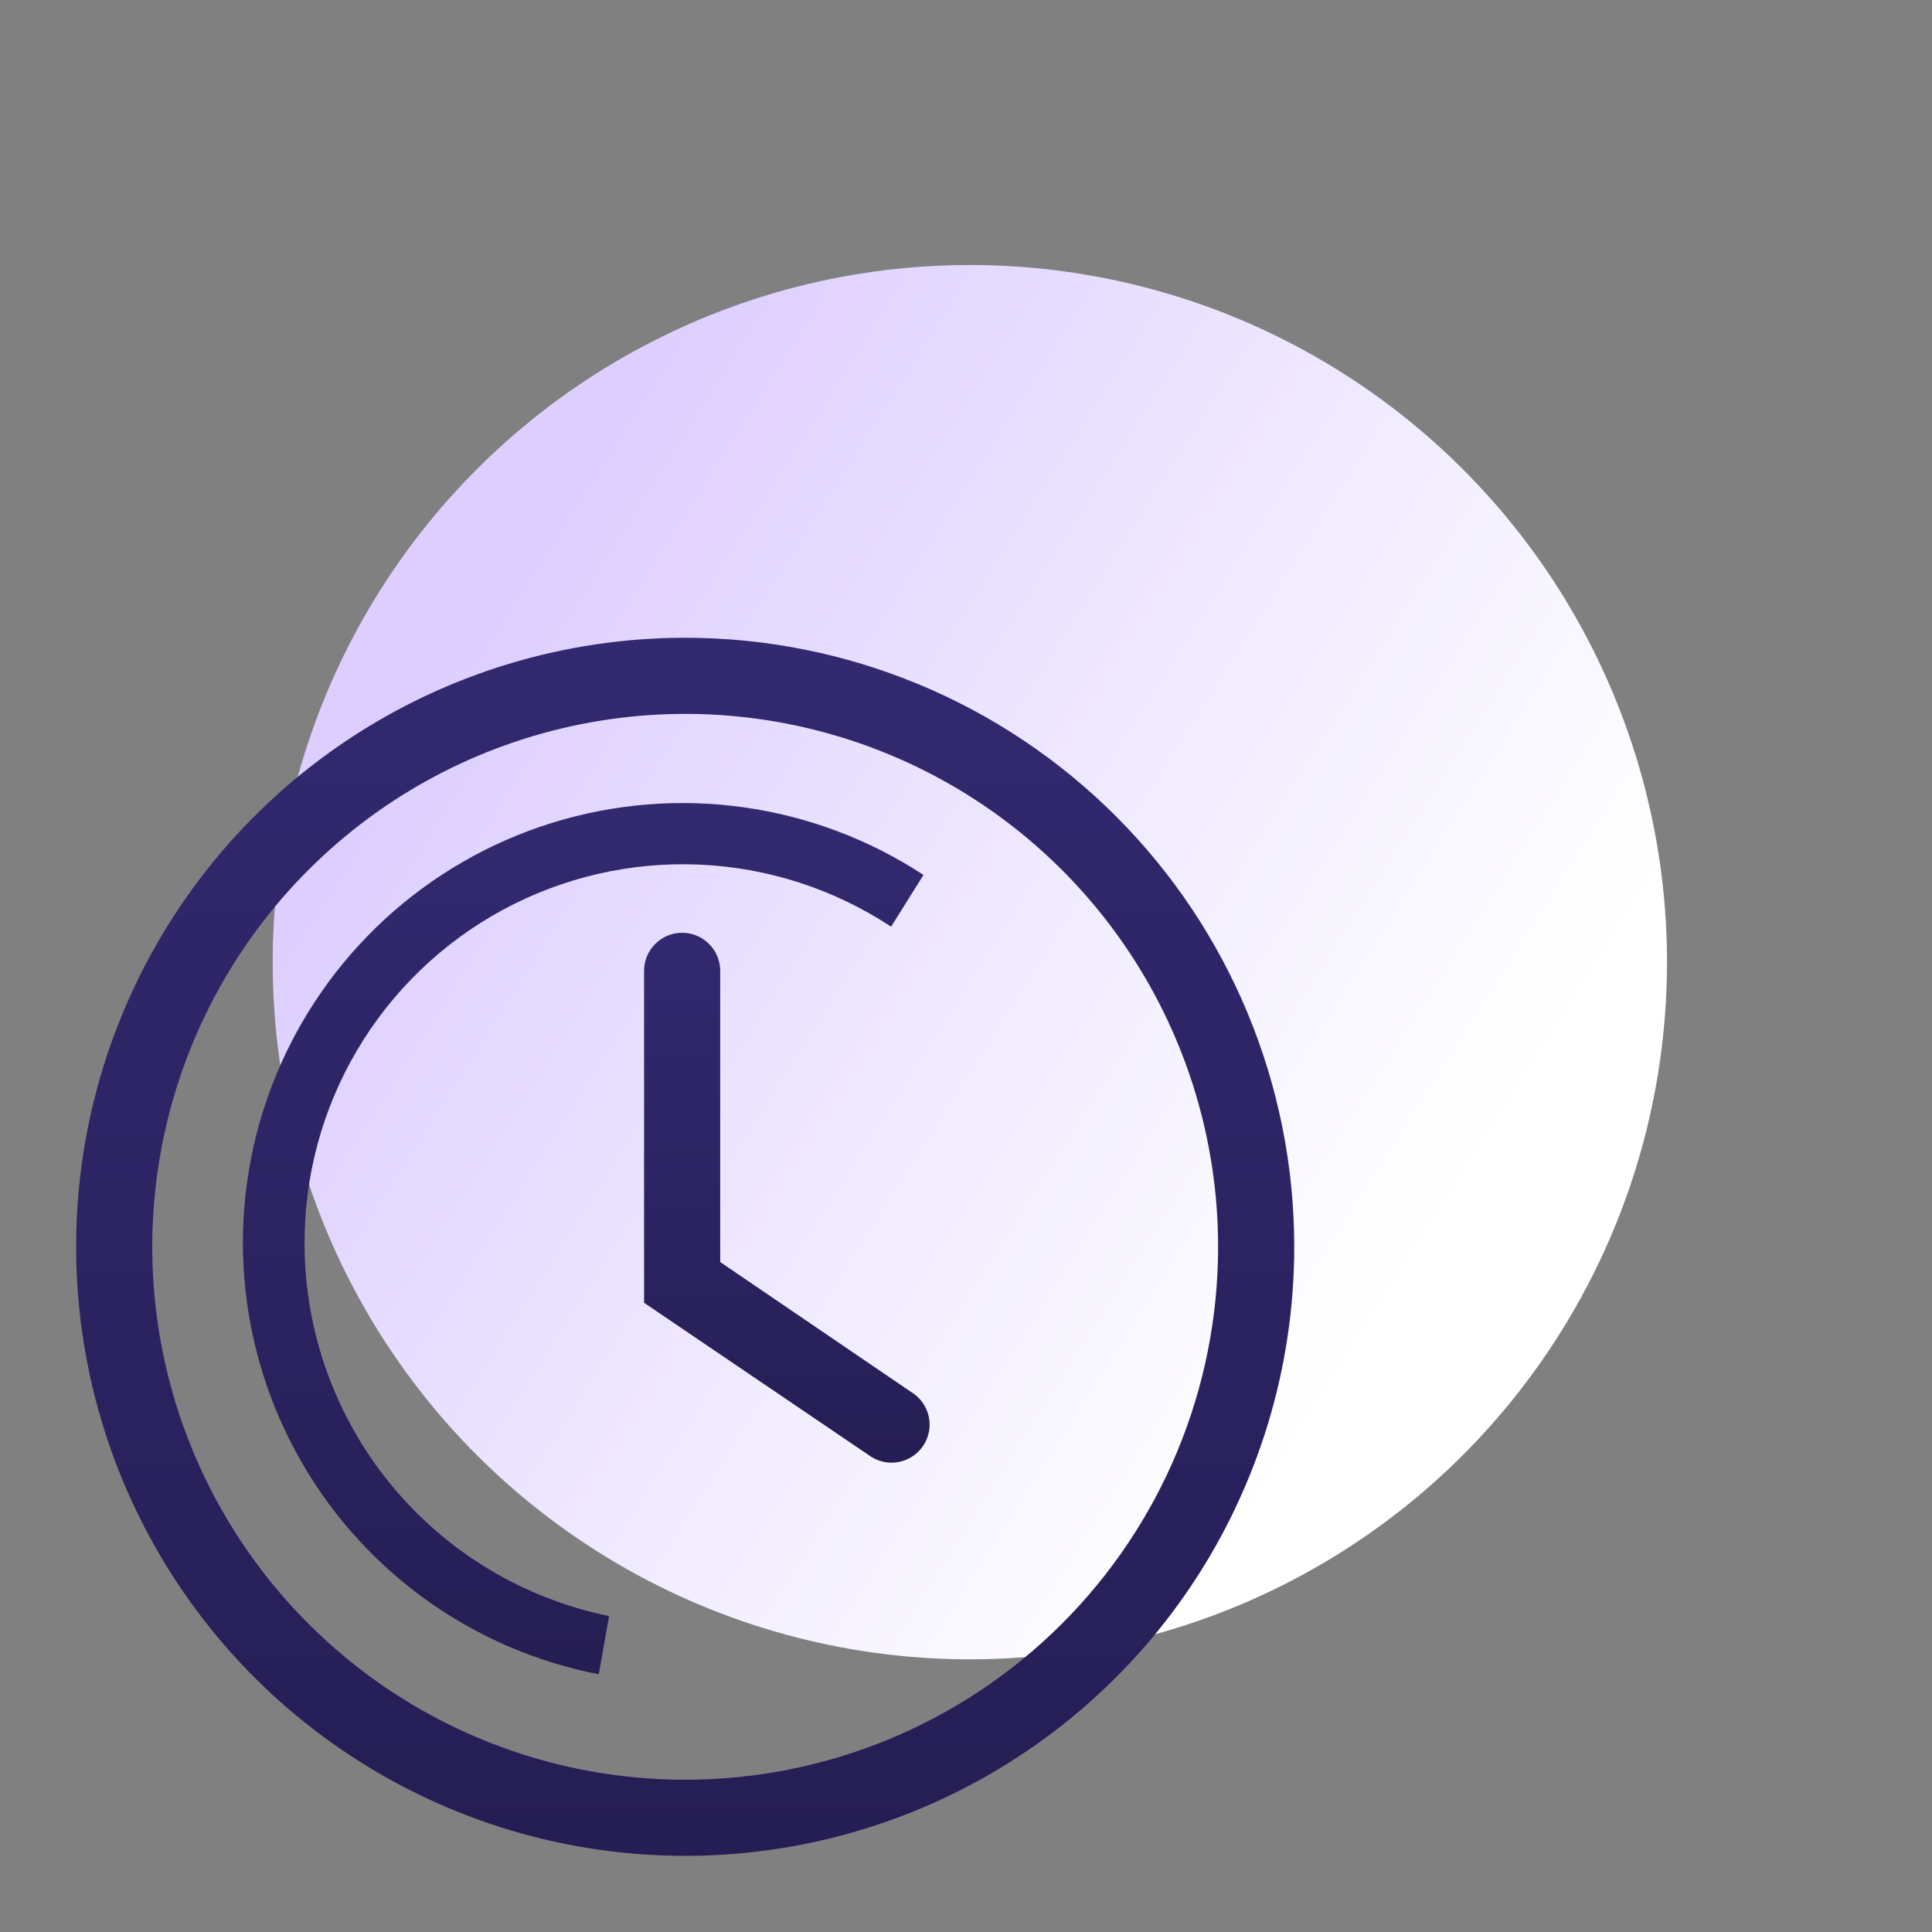 <svg width="86" height="86" viewBox="0 0 86 86" fill="none" xmlns="http://www.w3.org/2000/svg">
<rect x="0" y="0" width="86" height="86" fill="#808080" stroke="none"/>
<circle cx="43.171" cy="42.829" r="31.033" transform="rotate(122.39 43.171 42.829)" fill="url(#paint0_linear)"/>
<path d="M30.5 28.389C25.138 28.389 19.896 29.979 15.438 32.958C10.979 35.937 7.504 40.171 5.452 45.125C3.4 50.079 2.864 55.53 3.91 60.789C4.956 66.048 7.538 70.879 11.329 74.671C15.121 78.462 19.952 81.044 25.211 82.09C30.47 83.136 35.921 82.599 40.875 80.547C45.829 78.496 50.063 75.021 53.042 70.562C56.021 66.104 57.611 60.862 57.611 55.5C57.611 48.31 54.755 41.414 49.67 36.33C44.586 31.245 37.69 28.389 30.5 28.389ZM30.5 79.222C25.808 79.222 21.221 77.831 17.32 75.224C13.419 72.618 10.379 68.913 8.583 64.578C6.788 60.243 6.318 55.474 7.233 50.872C8.149 46.27 10.408 42.044 13.726 38.726C17.043 35.408 21.27 33.149 25.872 32.234C30.474 31.318 35.243 31.788 39.578 33.584C43.913 35.379 47.617 38.42 50.224 42.321C52.831 46.222 54.222 50.808 54.222 55.5C54.222 61.792 51.723 67.825 47.274 72.274C42.825 76.723 36.791 79.222 30.5 79.222Z" fill="url(#paint1_linear)"/>
<path d="M32.059 56.178V43.215C32.059 42.766 31.88 42.335 31.562 42.017C31.245 41.699 30.814 41.521 30.364 41.521C29.915 41.521 29.484 41.699 29.166 42.017C28.848 42.335 28.67 42.766 28.67 43.215V57.991L38.667 64.769C38.851 64.907 39.062 65.007 39.286 65.061C39.51 65.115 39.742 65.124 39.969 65.085C40.197 65.046 40.413 64.962 40.607 64.837C40.8 64.711 40.966 64.548 41.094 64.356C41.222 64.165 41.31 63.949 41.352 63.722C41.394 63.496 41.389 63.263 41.338 63.038C41.287 62.814 41.19 62.602 41.054 62.416C40.919 62.23 40.746 62.073 40.548 61.956L32.059 56.178Z" fill="url(#paint2_linear)"/>
<path d="M13.556 55.399C13.54 52.35 14.352 49.355 15.905 46.732C17.458 44.109 19.694 41.957 22.374 40.504C25.054 39.052 28.078 38.355 31.124 38.486C34.169 38.617 37.122 39.572 39.667 41.25L41.107 38.946C38.69 37.362 35.951 36.333 33.089 35.934C30.227 35.534 27.311 35.774 24.553 36.635C21.794 37.496 19.26 38.957 17.133 40.914C15.006 42.87 13.339 45.274 12.251 47.952C11.164 50.629 10.682 53.514 10.842 56.4C11.002 59.286 11.8 62.1 13.177 64.641C14.554 67.182 16.476 69.387 18.806 71.096C21.137 72.806 23.817 73.978 26.654 74.529L27.111 71.936C23.295 71.157 19.864 69.088 17.395 66.076C14.926 63.064 13.57 59.293 13.556 55.399Z" fill="url(#paint3_linear)"/>
<defs>
<linearGradient id="paint0_linear" x1="43.222" y1="-71.469" x2="43.171" y2="73.862" gradientUnits="userSpaceOnUse">
<stop offset="0.621" stop-color="white"/>
<stop offset="0.758" stop-color="#F2EDFF"/>
<stop offset="0.972" stop-color="#DDCEFF"/>
</linearGradient>
<linearGradient id="paint1_linear" x1="30.5" y1="28.389" x2="30.5" y2="82.611" gradientUnits="userSpaceOnUse">
<stop stop-color="#322970"/>
<stop offset="1" stop-color="#251E54"/>
</linearGradient>
<linearGradient id="paint2_linear" x1="35.025" y1="41.521" x2="35.025" y2="65.109" gradientUnits="userSpaceOnUse">
<stop stop-color="#322970"/>
<stop offset="1" stop-color="#251E54"/>
</linearGradient>
<linearGradient id="paint3_linear" x1="25.96" y1="35.746" x2="25.96" y2="74.529" gradientUnits="userSpaceOnUse">
<stop stop-color="#322970"/>
<stop offset="1" stop-color="#251E54"/>
</linearGradient>
</defs>
</svg>
